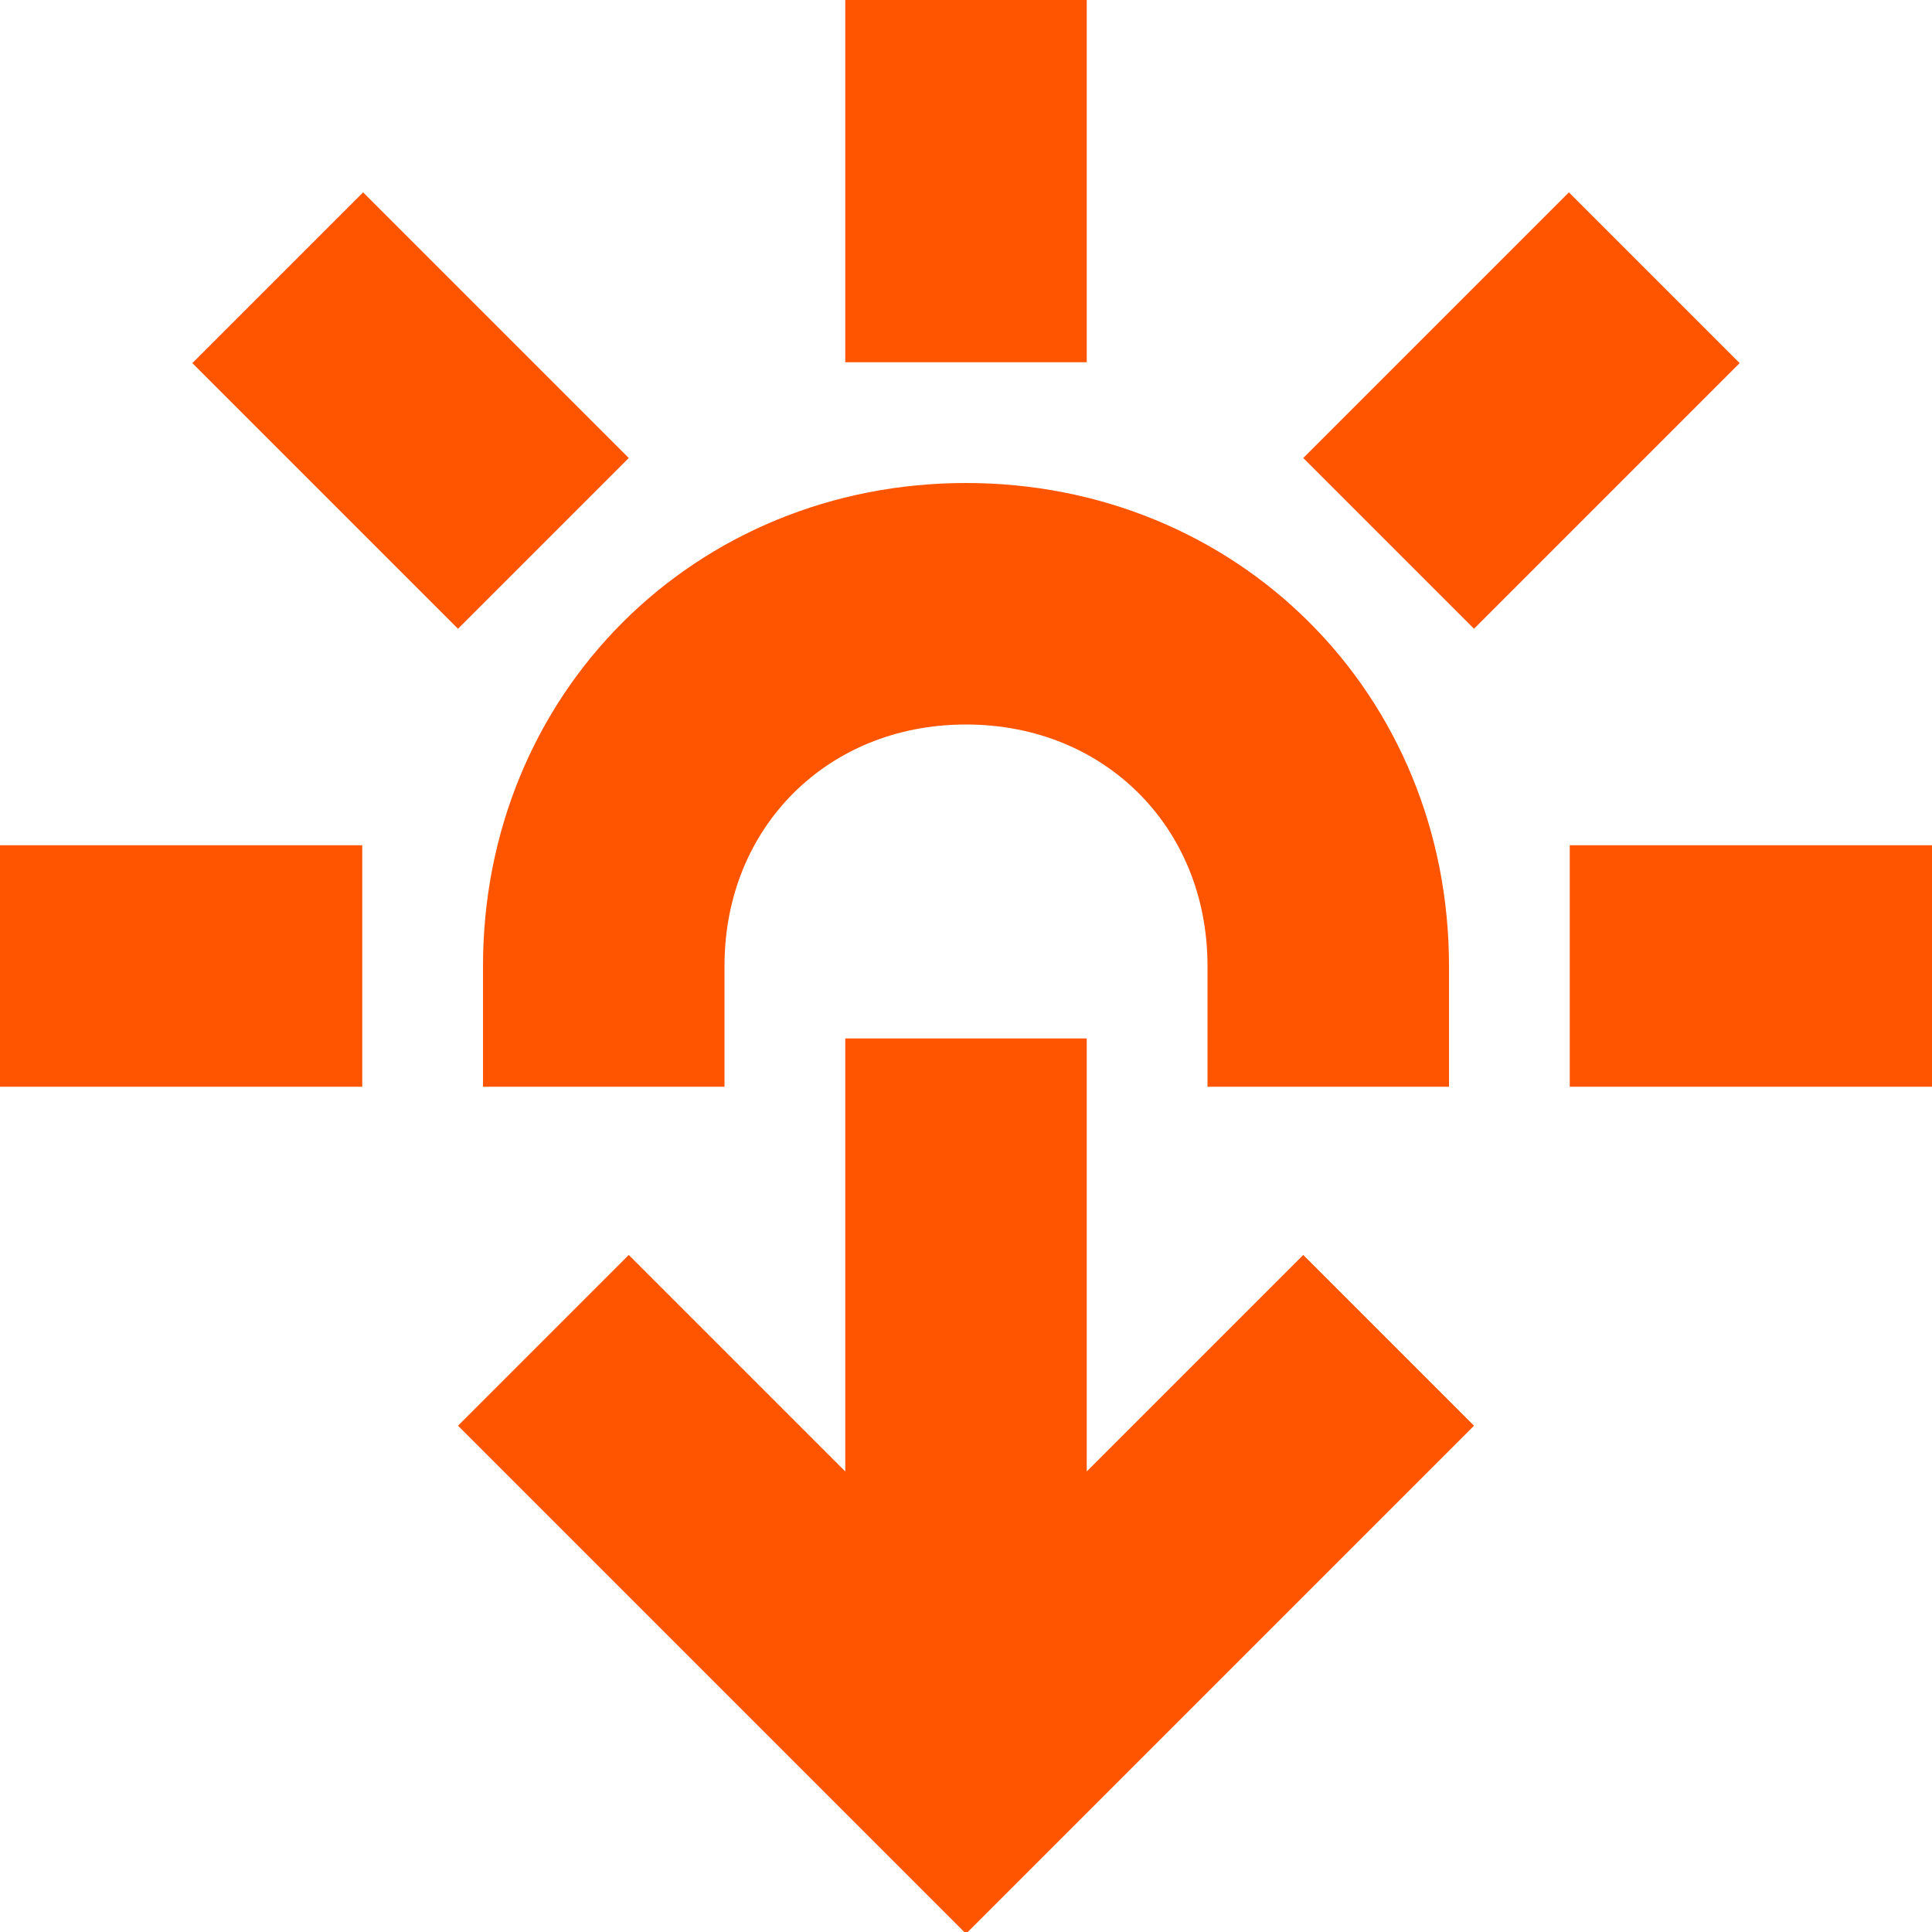 <svg xmlns="http://www.w3.org/2000/svg" viewBox="0 0 16 16" enable-background="new 0 0 16 16"><style type="text/css">.st0{fill:none;stroke:#FF5500;stroke-width:2;stroke-linecap:square;stroke-miterlimit:10;} .st1{fill:none;stroke:#FF5500;stroke-width:2;stroke-miterlimit:10;}</style><path class="st0" d="M5 8c0-1.7 1.3-3 3-3s3 1.3 3 3"/><path class="st1" d="M8 0v3m-5.7-.7l2.2 2.2m-4.5 3.5h3m10 0h3m-4.5-3.5l2.2-2.2m-5.7 12.3v-6m-3.5 2.5l3.5 3.5 3.5-3.5"/></svg>